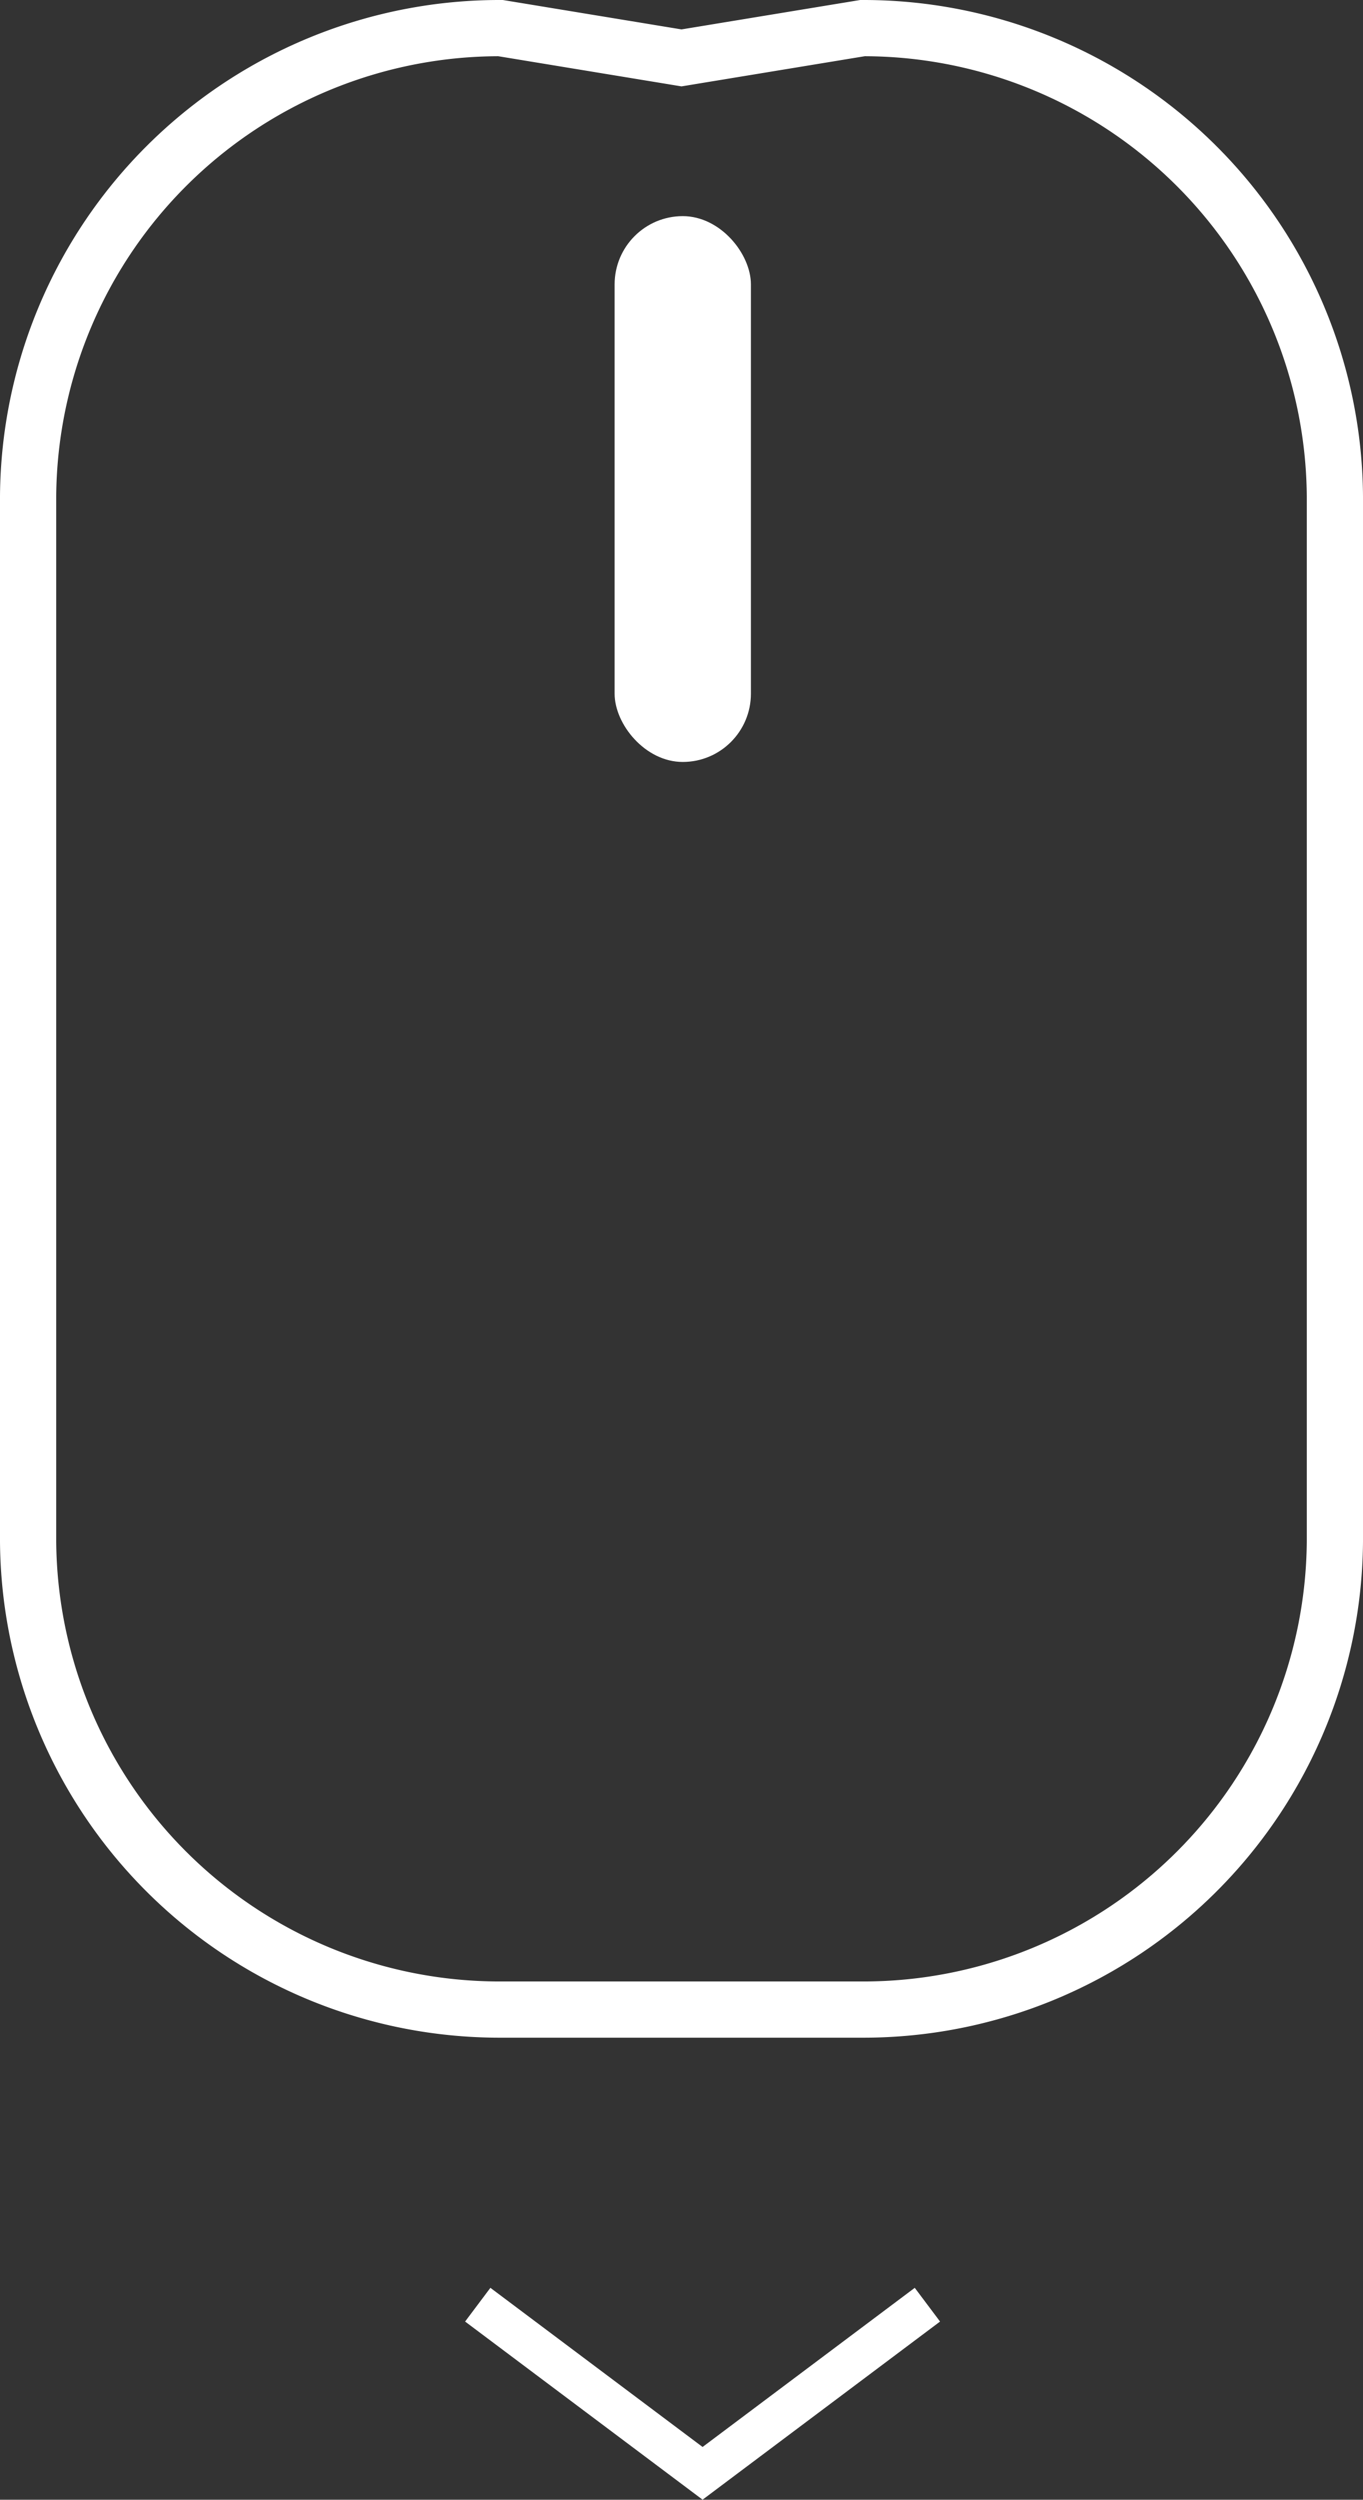 <svg xmlns="http://www.w3.org/2000/svg" viewBox="0 0 48.5 88.94"><rect x="0" y="0" width="48.5" height="88.94" fill="#333333" stroke="none"/><defs><style>.cls-1,.cls-3{fill:none;stroke:#fff;stroke-miterlimit:10}.cls-1{stroke-width:2px}.cls-2{fill:#fff}.cls-3{stroke-width:1.5px}</style></defs><title>Recurso 8</title><g id="Capa_2" data-name="Capa 2"><g id="Capa_1-2" data-name="Capa 1"><path class="cls-1" d="M30.69 71.5H17.81A16.78 16.78 0 0 1 1 54.85v-37.2A16.78 16.78 0 0 1 17.81 1l6.44 1.06L30.69 1A16.78 16.78 0 0 1 47.5 17.65v37.2A16.78 16.78 0 0 1 30.69 71.5z"/><rect class="cls-2" x="21.87" y="7.69" width="4.85" height="19.42" rx="2.43" ry="2.43"/><path class="cls-3" d="M33 82l-8 6-8-6"/></g></g></svg>